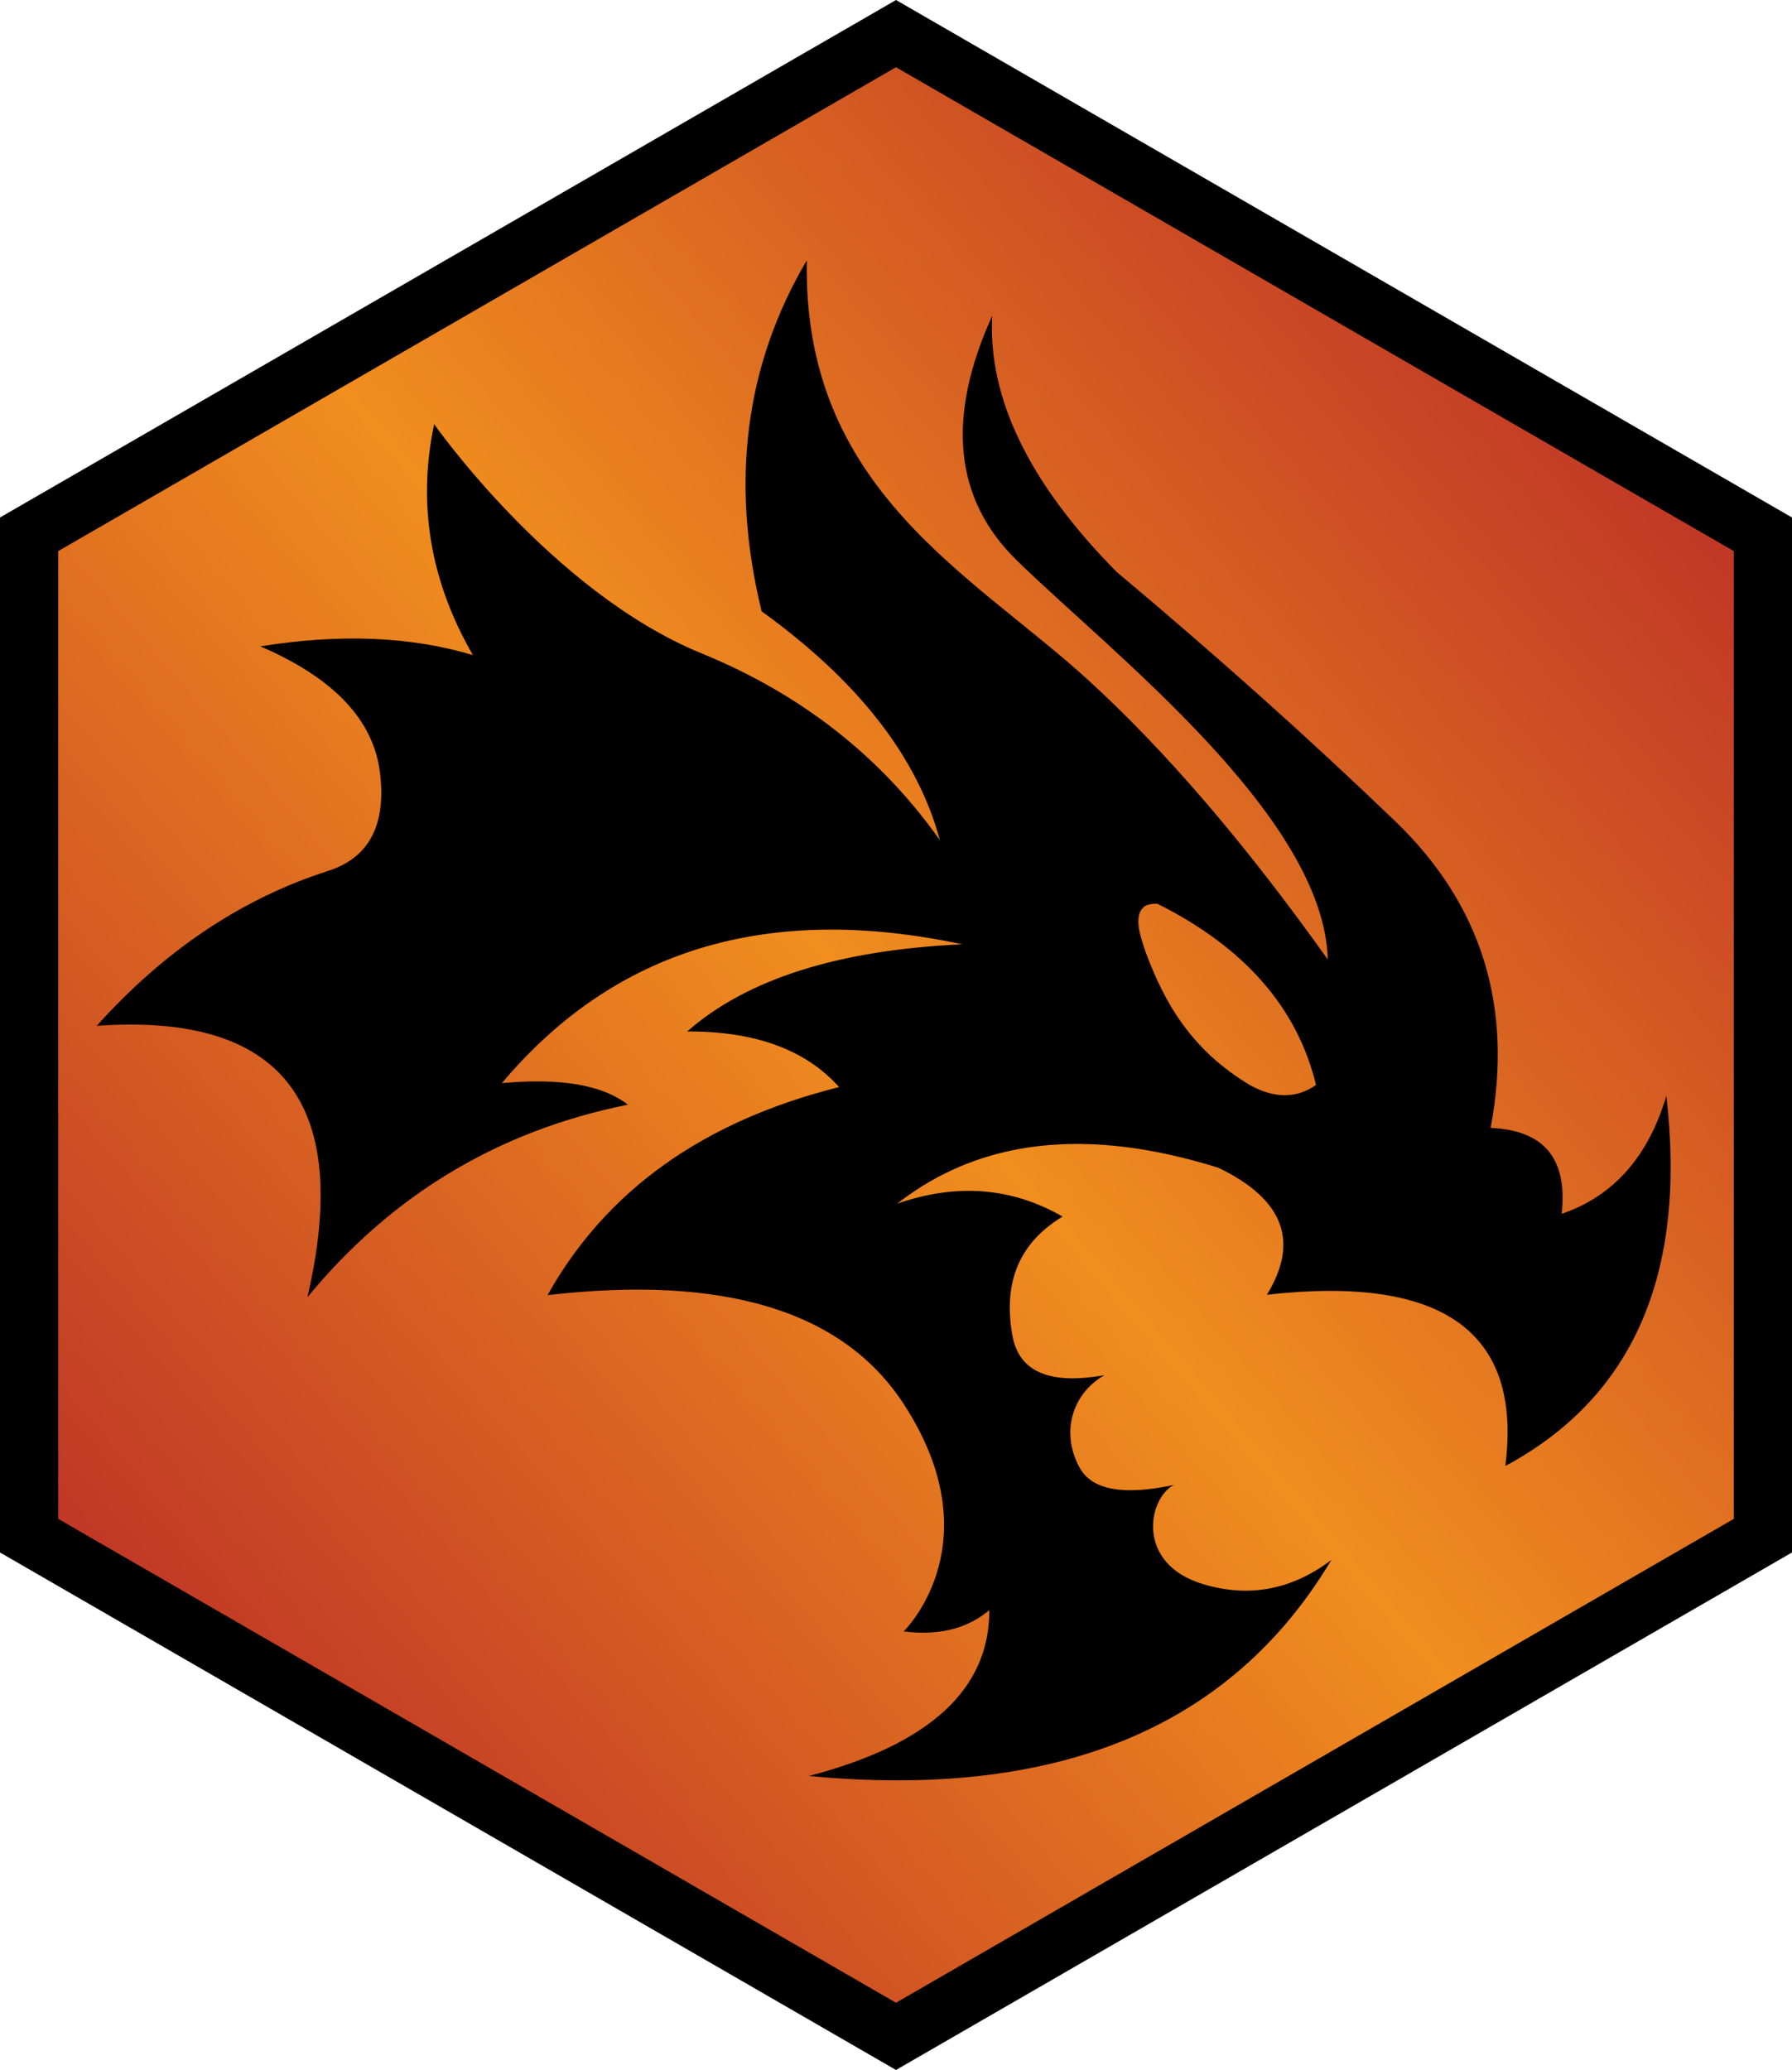 <?xml version="1.0" encoding="UTF-8" standalone="no"?>
<svg
   version="1.1"
   width="23.09"
   height="26.664"
   viewBox="0 0 23.09 26.664"
   id="svg4"
   xmlns="http://www.w3.org/2000/svg"
   xmlns:svg="http://www.w3.org/2000/svg">
  <defs>
    <!-- This is the gradient that will actually be used on
     the cards. The colors themselves will be provided by the
     template, but the x values, y values, and offsets will be
     used from the SVG. -->
    <linearGradient id="rarity" x1="0" y1="1" x2="1" y2="0">
      <stop offset="0" style="stop-color:rgb(192,55,38);stop-opacity:1" id="stop2" />
      <stop offset="0.125" style="stop-color:rgb(192,55,38);stop-opacity:1" id="stop4" />
      <stop offset="0.5" style="stop-color:rgb(241,142,30);stop-opacity:1" id="stop6" />
      <stop offset="0.875" style="stop-color:rgb(192,55,38);stop-opacity:1" id="stop8" />
      <stop offset="1" style="stop-color:rgb(192,55,38);stop-opacity:1" id="stop10" />
    </linearGradient>
    <!-- These gradients are here so that you can visualize
     what the set symbol would like like in that rarity. The
     only gradient that matters in the end is the "rarity"
     gradient. -->
    <linearGradient id="mythic" x1="0" y1="1" x2="1" y2="0">
      <stop offset="0" style="stop-color:rgb(192,55,38);stop-opacity:1"/>
      <stop offset="0.125" style="stop-color:rgb(192,55,38);stop-opacity:1"/>
      <stop offset="0.5" style="stop-color:rgb(241,142,30);stop-opacity:1"/>
      <stop offset="0.875" style="stop-color:rgb(192,55,38);stop-opacity:1"/>
      <stop offset="1" style="stop-color:rgb(192,55,38);stop-opacity:1"/>
    </linearGradient>
    <linearGradient id="rare" x1="0" y1="1" x2="1" y2="0">
      <stop offset="0" style="stop-color:rgb(146,116,67);stop-opacity:1"/>
      <stop offset="0.125" style="stop-color:rgb(146,116,67);stop-opacity:1"/>
      <stop offset="0.5" style="stop-color:rgb(211,178,108);stop-opacity:1"/>
      <stop offset="0.875" style="stop-color:rgb(146,116,67);stop-opacity:1"/>
      <stop offset="1" style="stop-color:rgb(146,116,67);stop-opacity:1"/>
    </linearGradient>
    <linearGradient id="special" x1="0" y1="1" x2="1" y2="0">
      <stop offset="0" style="stop-color:rgb(76, 56, 106);stop-opacity:1"/>
      <stop offset="0.125" style="stop-color:rgb(76, 56, 106);stop-opacity:1"/>
      <stop offset="0.5" style="stop-color:rgb(201, 173, 221);stop-opacity:1"/>
      <stop offset="0.875" style="stop-color:rgb(76, 56, 106);stop-opacity:1"/>
      <stop offset="1" style="stop-color:rgb(76, 56, 106);stop-opacity:1"/>
    </linearGradient>
    <linearGradient id="uncommon" x1="0" y1="1" x2="1" y2="0">
      <stop offset="0" style="stop-color:rgb(98,110,119);stop-opacity:1"/>
      <stop offset="0.125" style="stop-color:rgb(98,110,119);stop-opacity:1"/>
      <stop offset="0.5" style="stop-color:rgb(196,222,238);stop-opacity:1"/>
      <stop offset="0.875" style="stop-color:rgb(98,110,119);stop-opacity:1"/>
      <stop offset="1" style="stop-color:rgb(98,110,119);stop-opacity:1"/>
    </linearGradient>
    <linearGradient id="common" x1="0" y1="1" x2="1" y2="0">
      <stop offset="0" style="stop-color:rgb(0,0,0);stop-opacity:1"/>
    </linearGradient>
    <linearGradient
            id="rarity-outline" x1="0" y1="1" x2="0" y2="1">
      <stop offset="0" style="stop-color:rgb(0,0,0);stop-opacity:1"/>
    </linearGradient>
  </defs>
    <path fill="url(#rarity-outline)" d="m 11.545,0 -0.375,0.217 L 0,6.666 V 19.998 l 11.545,6.666 11.545,-6.666 V 6.666 Z m 0,1.732 L 21.59,7.531 V 19.133 L 11.545,24.932 1.5,19.133 V 7.531 Z"
       id="path960" />
  <path
     fill="url(#rarity)"
     d="M 11.545,0.866 22.34,7.099 V 19.565 l -10.795,6.233 -10.795,-6.233 V 7.099 Z"
     id="path2"/>
  <path
     fill="#000000"
     d="m 10.395,3.355 c -0.795,1.348 -0.989,2.855 -0.581,4.52 1.244,0.897 2.009,1.879 2.296,2.947 -0.763,-1.079 -1.787,-1.881 -3.071,-2.406 -1.927,-0.787 -3.445,-2.952 -3.445,-2.952 -0.217,1.03 -0.051,2.021 0.499,2.974 -0.802,-0.24 -1.715,-0.277 -2.738,-0.112 0.944,0.406 1.458,0.948 1.541,1.626 0.083,0.678 -0.142,1.101 -0.676,1.269 -1.109,0.357 -2.1,1.021 -2.974,1.993 2.391,-0.17 3.296,0.996 2.715,3.496 1.086,-1.319 2.462,-2.146 4.129,-2.48 -0.326,-0.255 -0.867,-0.347 -1.623,-0.278 1.451,-1.726 3.428,-2.322 5.932,-1.788 -1.592,0.072 -2.774,0.446 -3.545,1.123 0.873,-0.005 1.526,0.233 1.958,0.716 -1.749,0.438 -3.002,1.331 -3.757,2.68 2.279,-0.263 3.809,0.204 4.589,1.402 1.147,1.76 0.046,2.884 10e-4,2.928 l -10e-4,0.001 0.013,0.002 c 0.442,0.055 0.806,-0.037 1.09,-0.275 0.005,1.018 -0.77,1.73 -2.324,2.136 3.199,0.304 5.443,-0.624 6.732,-2.783 -0.509,0.385 -1.059,0.489 -1.649,0.313 -0.886,-0.264 -0.709,-1.113 -0.38,-1.279 -0.648,0.138 -1.051,0.066 -1.21,-0.214 -0.239,-0.42 -0.135,-0.938 0.314,-1.2 -0.708,0.127 -1.104,-0.044 -1.186,-0.516 -0.124,-0.707 0.108,-1.201 0.648,-1.527 -0.658,-0.377 -1.368,-0.432 -2.132,-0.166 1.071,-0.837 2.45,-0.991 4.138,-0.463 0.84,0.403 1.048,0.948 0.626,1.636 2.269,-0.256 3.293,0.479 3.072,2.206 1.649,-0.886 2.341,-2.475 2.075,-4.767 -0.234,0.786 -0.684,1.292 -1.349,1.519 0.079,-0.709 -0.225,-1.078 -0.915,-1.107 0.294,-1.564 -0.117,-2.882 -1.232,-3.953 -1.115,-1.071 -2.311,-2.14 -3.586,-3.208 -1.125,-1.137 -1.66,-2.236 -1.605,-3.298 -0.595,1.311 -0.489,2.361 0.318,3.149 1.21,1.182 3.955,3.293 4.007,5.141 -1.069,-1.501 -2.104,-2.706 -3.104,-3.615 -1.501,-1.364 -3.665,-2.449 -3.609,-5.389 z m 4.472,8.286 0.047,10e-4 c 1.122,0.561 1.803,1.339 2.043,2.334 -0.253,0.176 -0.538,0.176 -0.854,0 -0.746,-0.447 -1.095,-1.049 -1.339,-1.706 -0.046,-0.144 -0.171,-0.448 -0.034,-0.579 0.045,-0.043 0.078,-0.039 0.137,-0.05 z"
     id="path2-7"/>
</svg>
